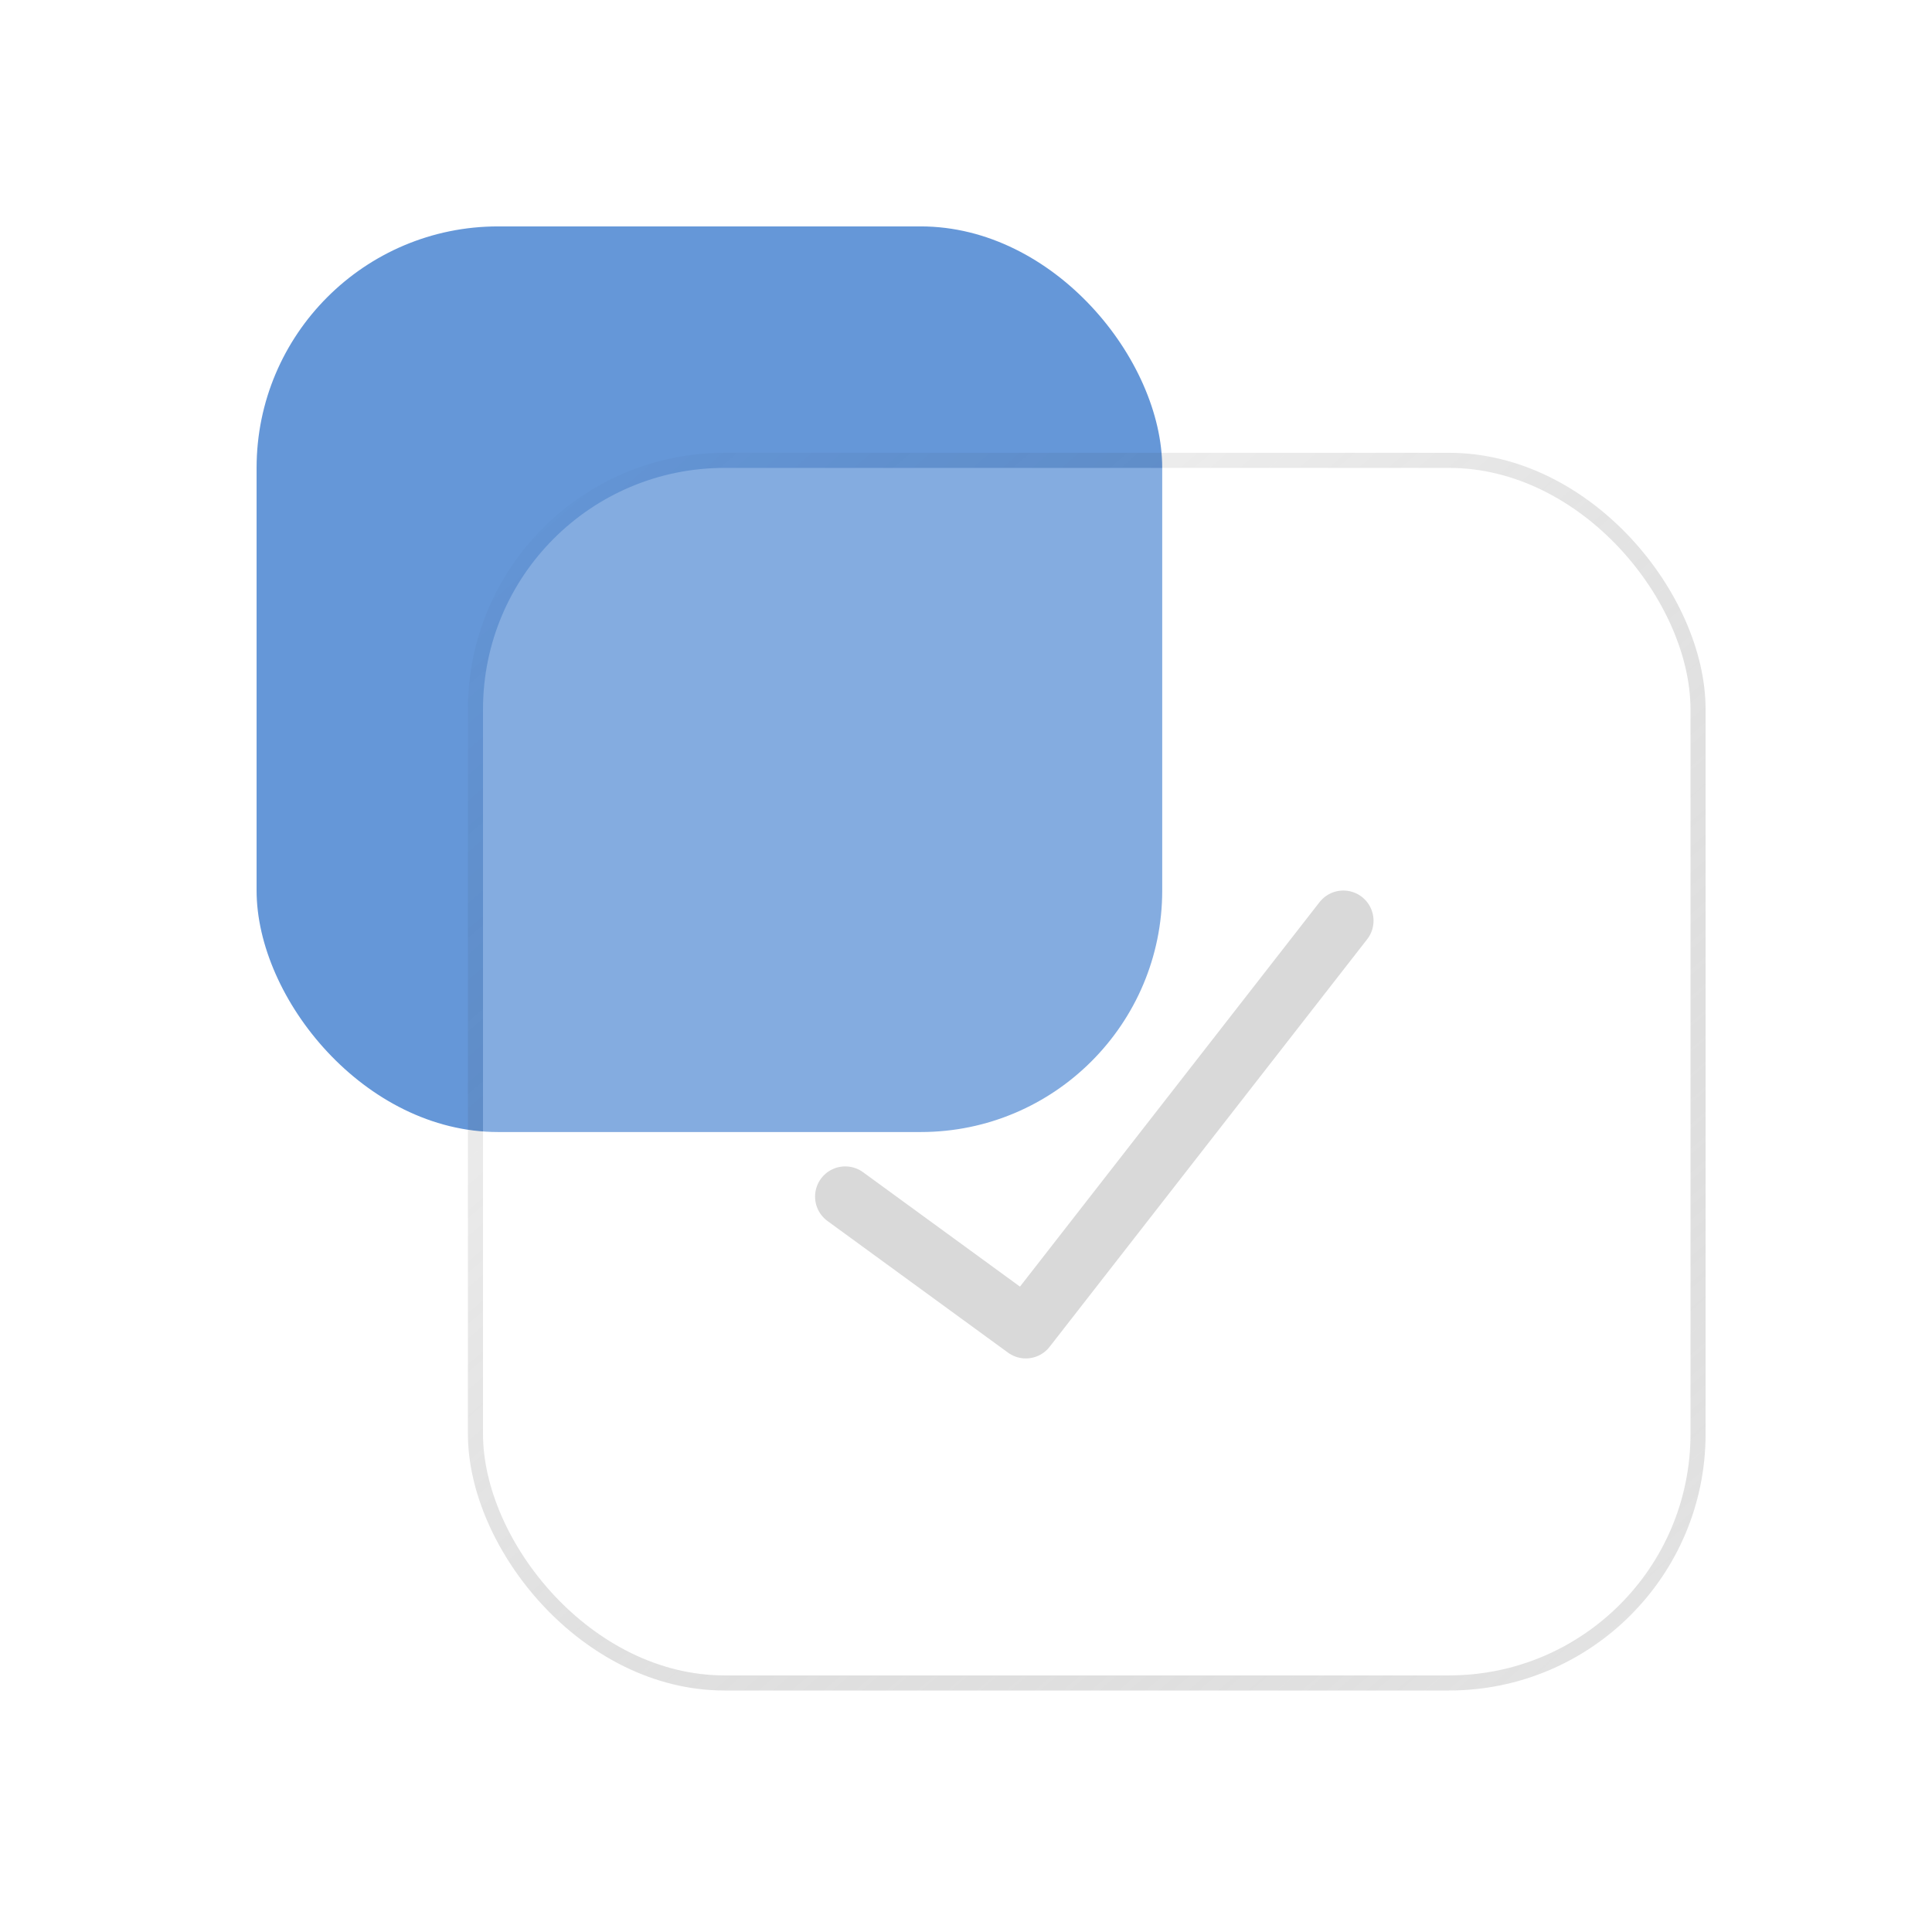 <svg width="128" height="128" viewBox="0 0 128 128" fill="none" xmlns="http://www.w3.org/2000/svg">
<rect x="17" y="15" width="60" height="60" rx="16" fill="#6597D8"/>
<g filter="url(#filter0_b_1_155)">
<rect x="32" y="31" width="80" height="80" rx="16" fill="white" fill-opacity="0.2"/>
<rect x="31.5" y="30.5" width="81" height="81" rx="16.5" stroke="url(#paint0_linear_1_155)" stroke-opacity="0.5"/>
</g>
<g filter="url(#filter1_d_1_155)">
<path d="M56 75.277L67.963 84L89 57" stroke="#D9D9D9" stroke-width="4" stroke-linecap="round" stroke-linejoin="round"/>
</g>
<defs>
<filter id="filter0_b_1_155" x="11" y="10" width="122" height="122" filterUnits="userSpaceOnUse" color-interpolation-filters="sRGB">
<feFlood flood-opacity="0" result="BackgroundImageFix"/>
<feGaussianBlur in="BackgroundImageFix" stdDeviation="10"/>
<feComposite in2="SourceAlpha" operator="in" result="effect1_backgroundBlur_1_155"/>
<feBlend mode="normal" in="SourceGraphic" in2="effect1_backgroundBlur_1_155" result="shape"/>
</filter>
<filter id="filter1_d_1_155" x="50" y="55" width="45" height="39" filterUnits="userSpaceOnUse" color-interpolation-filters="sRGB">
<feFlood flood-opacity="0" result="BackgroundImageFix"/>
<feColorMatrix in="SourceAlpha" type="matrix" values="0 0 0 0 0 0 0 0 0 0 0 0 0 0 0 0 0 0 127 0" result="hardAlpha"/>
<feOffset dy="4"/>
<feGaussianBlur stdDeviation="2"/>
<feComposite in2="hardAlpha" operator="out"/>
<feColorMatrix type="matrix" values="0 0 0 0 0 0 0 0 0 0 0 0 0 0 0 0 0 0 0.1 0"/>
<feBlend mode="normal" in2="BackgroundImageFix" result="effect1_dropShadow_1_155"/>
<feBlend mode="normal" in="SourceGraphic" in2="effect1_dropShadow_1_155" result="shape"/>
</filter>
<linearGradient id="paint0_linear_1_155" x1="32" y1="31" x2="139" y2="155" gradientUnits="userSpaceOnUse">
<stop stop-opacity="0"/>
<stop offset="1" stop-color="white"/>
</linearGradient>
</defs>
</svg>
